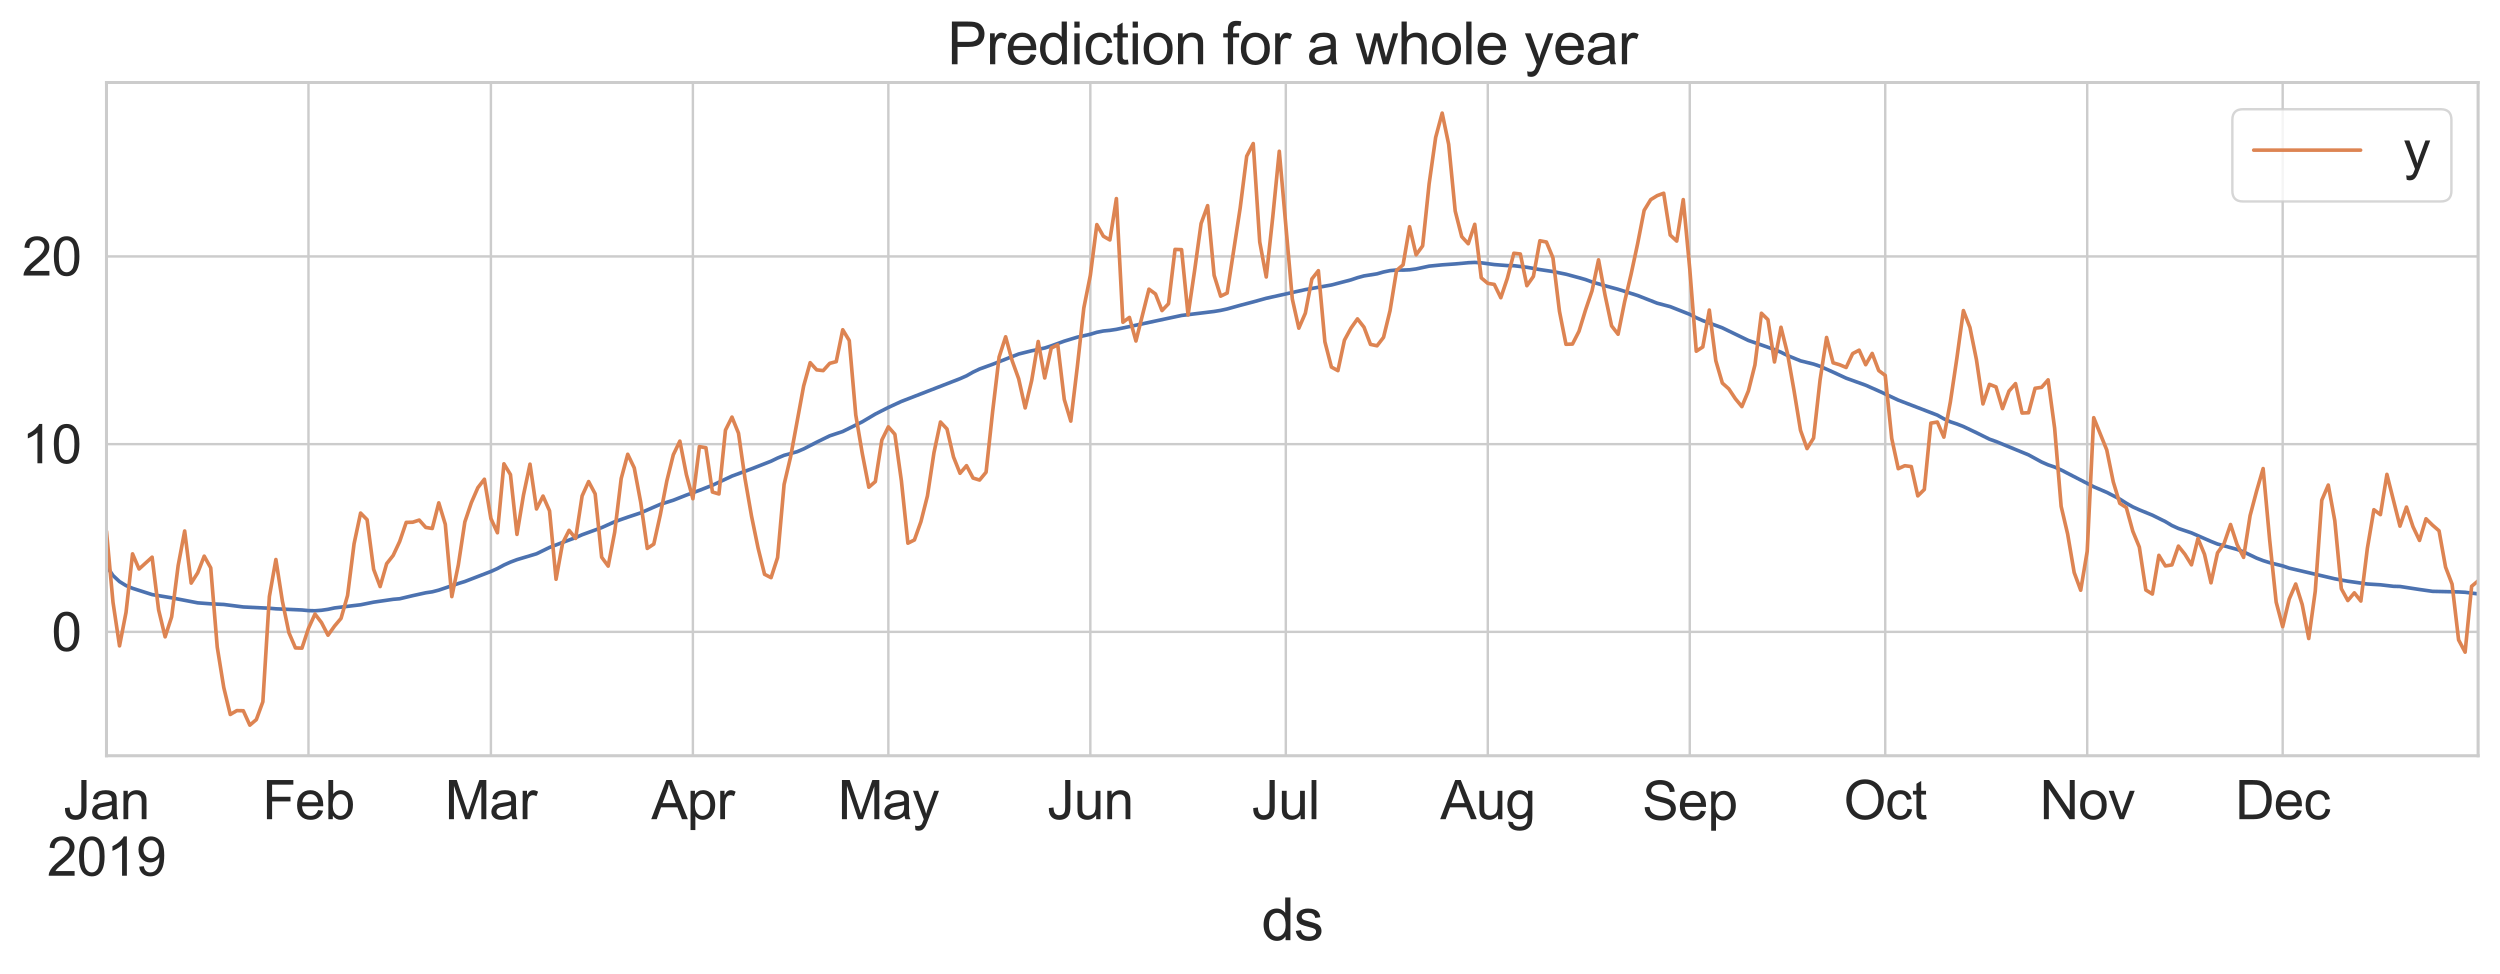 <?xml version="1.0" encoding="utf-8" standalone="no"?>
<!DOCTYPE svg PUBLIC "-//W3C//DTD SVG 1.1//EN"
  "http://www.w3.org/Graphics/SVG/1.1/DTD/svg11.dtd">
<svg xmlns:xlink="http://www.w3.org/1999/xlink" width="823.475pt" height="320.707pt" viewBox="0 0 823.475 320.707" xmlns="http://www.w3.org/2000/svg" version="1.1">
 <defs>
  <style type="text/css">*{stroke-linejoin: round; stroke-linecap: butt}</style>
 </defs>
 <g id="figure_1">
  <g id="patch_1">
   <path d="M 0 320.707 
L 823.475 320.707 
L 823.475 0 
L 0 0 
z
" style="fill: #ffffff"/>
  </g>
  <g id="axes_1">
   <g id="patch_2">
    <path d="M 35.075 248.937 
L 816.274 248.937 
L 816.274 27.177 
L 35.075 27.177 
z
" style="fill: #ffffff"/>
   </g>
   <g id="matplotlib.axis_1">
    <g id="xtick_1">
     <g id="line2d_1">
      <path d="M 35.075 248.937 
L 35.075 27.177 
" clip-path="url(#p183df9adc6)" style="fill: none; stroke: #cccccc; stroke-width: 0.8; stroke-linecap: round"/>
     </g>
     <g id="text_1">
      <!-- Jan -->
      <g style="fill: #262626" transform="translate(20.887 269.835) scale(0.176 -0.176)">
       <defs>
        <path id="ArialMT-4a" d="M 184 1300 
L 731 1375 
Q 753 850 928 656 
Q 1103 463 1413 463 
Q 1641 463 1806 567 
Q 1972 672 2034 851 
Q 2097 1031 2097 1425 
L 2097 4581 
L 2703 4581 
L 2703 1459 
Q 2703 884 2564 568 
Q 2425 253 2123 87 
Q 1822 -78 1416 -78 
Q 813 -78 492 269 
Q 172 616 184 1300 
z
" transform="scale(0.016)"/>
        <path id="ArialMT-61" d="M 2588 409 
Q 2275 144 1986 34 
Q 1697 -75 1366 -75 
Q 819 -75 525 192 
Q 231 459 231 875 
Q 231 1119 342 1320 
Q 453 1522 633 1644 
Q 813 1766 1038 1828 
Q 1203 1872 1538 1913 
Q 2219 1994 2541 2106 
Q 2544 2222 2544 2253 
Q 2544 2597 2384 2738 
Q 2169 2928 1744 2928 
Q 1347 2928 1158 2789 
Q 969 2650 878 2297 
L 328 2372 
Q 403 2725 575 2942 
Q 747 3159 1072 3276 
Q 1397 3394 1825 3394 
Q 2250 3394 2515 3294 
Q 2781 3194 2906 3042 
Q 3031 2891 3081 2659 
Q 3109 2516 3109 2141 
L 3109 1391 
Q 3109 606 3145 398 
Q 3181 191 3288 0 
L 2700 0 
Q 2613 175 2588 409 
z
M 2541 1666 
Q 2234 1541 1622 1453 
Q 1275 1403 1131 1340 
Q 988 1278 909 1158 
Q 831 1038 831 891 
Q 831 666 1001 516 
Q 1172 366 1500 366 
Q 1825 366 2078 508 
Q 2331 650 2450 897 
Q 2541 1088 2541 1459 
L 2541 1666 
z
" transform="scale(0.016)"/>
        <path id="ArialMT-6e" d="M 422 0 
L 422 3319 
L 928 3319 
L 928 2847 
Q 1294 3394 1984 3394 
Q 2284 3394 2536 3286 
Q 2788 3178 2913 3003 
Q 3038 2828 3088 2588 
Q 3119 2431 3119 2041 
L 3119 0 
L 2556 0 
L 2556 2019 
Q 2556 2363 2490 2533 
Q 2425 2703 2258 2804 
Q 2091 2906 1866 2906 
Q 1506 2906 1245 2678 
Q 984 2450 984 1813 
L 984 0 
L 422 0 
z
" transform="scale(0.016)"/>
       </defs>
       <use xlink:href="#ArialMT-4a"/>
       <use xlink:href="#ArialMT-61" x="50"/>
       <use xlink:href="#ArialMT-6e" x="105.615"/>
      </g>
      <!-- 2019 -->
      <g style="fill: #262626" transform="translate(15.5 288.45) scale(0.176 -0.176)">
       <defs>
        <path id="ArialMT-32" d="M 3222 541 
L 3222 0 
L 194 0 
Q 188 203 259 391 
Q 375 700 629 1000 
Q 884 1300 1366 1694 
Q 2113 2306 2375 2664 
Q 2638 3022 2638 3341 
Q 2638 3675 2398 3904 
Q 2159 4134 1775 4134 
Q 1369 4134 1125 3890 
Q 881 3647 878 3216 
L 300 3275 
Q 359 3922 746 4261 
Q 1134 4600 1788 4600 
Q 2447 4600 2831 4234 
Q 3216 3869 3216 3328 
Q 3216 3053 3103 2787 
Q 2991 2522 2730 2228 
Q 2469 1934 1863 1422 
Q 1356 997 1212 845 
Q 1069 694 975 541 
L 3222 541 
z
" transform="scale(0.016)"/>
        <path id="ArialMT-30" d="M 266 2259 
Q 266 3072 433 3567 
Q 600 4063 929 4331 
Q 1259 4600 1759 4600 
Q 2128 4600 2406 4451 
Q 2684 4303 2865 4023 
Q 3047 3744 3150 3342 
Q 3253 2941 3253 2259 
Q 3253 1453 3087 958 
Q 2922 463 2592 192 
Q 2263 -78 1759 -78 
Q 1097 -78 719 397 
Q 266 969 266 2259 
z
M 844 2259 
Q 844 1131 1108 757 
Q 1372 384 1759 384 
Q 2147 384 2411 759 
Q 2675 1134 2675 2259 
Q 2675 3391 2411 3762 
Q 2147 4134 1753 4134 
Q 1366 4134 1134 3806 
Q 844 3388 844 2259 
z
" transform="scale(0.016)"/>
        <path id="ArialMT-31" d="M 2384 0 
L 1822 0 
L 1822 3584 
Q 1619 3391 1289 3197 
Q 959 3003 697 2906 
L 697 3450 
Q 1169 3672 1522 3987 
Q 1875 4303 2022 4600 
L 2384 4600 
L 2384 0 
z
" transform="scale(0.016)"/>
        <path id="ArialMT-39" d="M 350 1059 
L 891 1109 
Q 959 728 1153 556 
Q 1347 384 1650 384 
Q 1909 384 2104 503 
Q 2300 622 2425 820 
Q 2550 1019 2634 1356 
Q 2719 1694 2719 2044 
Q 2719 2081 2716 2156 
Q 2547 1888 2255 1720 
Q 1963 1553 1622 1553 
Q 1053 1553 659 1965 
Q 266 2378 266 3053 
Q 266 3750 677 4175 
Q 1088 4600 1706 4600 
Q 2153 4600 2523 4359 
Q 2894 4119 3086 3673 
Q 3278 3228 3278 2384 
Q 3278 1506 3087 986 
Q 2897 466 2520 194 
Q 2144 -78 1638 -78 
Q 1100 -78 759 220 
Q 419 519 350 1059 
z
M 2653 3081 
Q 2653 3566 2395 3850 
Q 2138 4134 1775 4134 
Q 1400 4134 1122 3828 
Q 844 3522 844 3034 
Q 844 2597 1108 2323 
Q 1372 2050 1759 2050 
Q 2150 2050 2401 2323 
Q 2653 2597 2653 3081 
z
" transform="scale(0.016)"/>
       </defs>
       <use xlink:href="#ArialMT-32"/>
       <use xlink:href="#ArialMT-30" x="55.615"/>
       <use xlink:href="#ArialMT-31" x="111.23"/>
       <use xlink:href="#ArialMT-39" x="166.846"/>
      </g>
     </g>
    </g>
    <g id="xtick_2">
     <g id="line2d_2">
      <path d="M 101.605 248.937 
L 101.605 27.177 
" clip-path="url(#p183df9adc6)" style="fill: none; stroke: #cccccc; stroke-width: 0.8; stroke-linecap: round"/>
     </g>
     <g id="text_2">
      <!-- Feb -->
      <g style="fill: #262626" transform="translate(86.443 269.835) scale(0.176 -0.176)">
       <defs>
        <path id="ArialMT-46" d="M 525 0 
L 525 4581 
L 3616 4581 
L 3616 4041 
L 1131 4041 
L 1131 2622 
L 3281 2622 
L 3281 2081 
L 1131 2081 
L 1131 0 
L 525 0 
z
" transform="scale(0.016)"/>
        <path id="ArialMT-65" d="M 2694 1069 
L 3275 997 
Q 3138 488 2766 206 
Q 2394 -75 1816 -75 
Q 1088 -75 661 373 
Q 234 822 234 1631 
Q 234 2469 665 2931 
Q 1097 3394 1784 3394 
Q 2450 3394 2872 2941 
Q 3294 2488 3294 1666 
Q 3294 1616 3291 1516 
L 816 1516 
Q 847 969 1125 678 
Q 1403 388 1819 388 
Q 2128 388 2347 550 
Q 2566 713 2694 1069 
z
M 847 1978 
L 2700 1978 
Q 2663 2397 2488 2606 
Q 2219 2931 1791 2931 
Q 1403 2931 1139 2672 
Q 875 2413 847 1978 
z
" transform="scale(0.016)"/>
        <path id="ArialMT-62" d="M 941 0 
L 419 0 
L 419 4581 
L 981 4581 
L 981 2947 
Q 1338 3394 1891 3394 
Q 2197 3394 2470 3270 
Q 2744 3147 2920 2923 
Q 3097 2700 3197 2384 
Q 3297 2069 3297 1709 
Q 3297 856 2875 390 
Q 2453 -75 1863 -75 
Q 1275 -75 941 416 
L 941 0 
z
M 934 1684 
Q 934 1088 1097 822 
Q 1363 388 1816 388 
Q 2184 388 2453 708 
Q 2722 1028 2722 1663 
Q 2722 2313 2464 2622 
Q 2206 2931 1841 2931 
Q 1472 2931 1203 2611 
Q 934 2291 934 1684 
z
" transform="scale(0.016)"/>
       </defs>
       <use xlink:href="#ArialMT-46"/>
       <use xlink:href="#ArialMT-65" x="61.084"/>
       <use xlink:href="#ArialMT-62" x="116.699"/>
      </g>
     </g>
    </g>
    <g id="xtick_3">
     <g id="line2d_3">
      <path d="M 161.698 248.937 
L 161.698 27.177 
" clip-path="url(#p183df9adc6)" style="fill: none; stroke: #cccccc; stroke-width: 0.8; stroke-linecap: round"/>
     </g>
     <g id="text_3">
      <!-- Mar -->
      <g style="fill: #262626" transform="translate(146.544 269.835) scale(0.176 -0.176)">
       <defs>
        <path id="ArialMT-4d" d="M 475 0 
L 475 4581 
L 1388 4581 
L 2472 1338 
Q 2622 884 2691 659 
Q 2769 909 2934 1394 
L 4031 4581 
L 4847 4581 
L 4847 0 
L 4263 0 
L 4263 3834 
L 2931 0 
L 2384 0 
L 1059 3900 
L 1059 0 
L 475 0 
z
" transform="scale(0.016)"/>
        <path id="ArialMT-72" d="M 416 0 
L 416 3319 
L 922 3319 
L 922 2816 
Q 1116 3169 1280 3281 
Q 1444 3394 1641 3394 
Q 1925 3394 2219 3213 
L 2025 2691 
Q 1819 2813 1613 2813 
Q 1428 2813 1281 2702 
Q 1134 2591 1072 2394 
Q 978 2094 978 1738 
L 978 0 
L 416 0 
z
" transform="scale(0.016)"/>
       </defs>
       <use xlink:href="#ArialMT-4d"/>
       <use xlink:href="#ArialMT-61" x="83.301"/>
       <use xlink:href="#ArialMT-72" x="138.916"/>
      </g>
     </g>
    </g>
    <g id="xtick_4">
     <g id="line2d_4">
      <path d="M 228.228 248.937 
L 228.228 27.177 
" clip-path="url(#p183df9adc6)" style="fill: none; stroke: #cccccc; stroke-width: 0.8; stroke-linecap: round"/>
     </g>
     <g id="text_4">
      <!-- Apr -->
      <g style="fill: #262626" transform="translate(214.535 269.835) scale(0.176 -0.176)">
       <defs>
        <path id="ArialMT-41" d="M -9 0 
L 1750 4581 
L 2403 4581 
L 4278 0 
L 3588 0 
L 3053 1388 
L 1138 1388 
L 634 0 
L -9 0 
z
M 1313 1881 
L 2866 1881 
L 2388 3150 
Q 2169 3728 2063 4100 
Q 1975 3659 1816 3225 
L 1313 1881 
z
" transform="scale(0.016)"/>
        <path id="ArialMT-70" d="M 422 -1272 
L 422 3319 
L 934 3319 
L 934 2888 
Q 1116 3141 1344 3267 
Q 1572 3394 1897 3394 
Q 2322 3394 2647 3175 
Q 2972 2956 3137 2557 
Q 3303 2159 3303 1684 
Q 3303 1175 3120 767 
Q 2938 359 2589 142 
Q 2241 -75 1856 -75 
Q 1575 -75 1351 44 
Q 1128 163 984 344 
L 984 -1272 
L 422 -1272 
z
M 931 1641 
Q 931 1000 1190 694 
Q 1450 388 1819 388 
Q 2194 388 2461 705 
Q 2728 1022 2728 1688 
Q 2728 2322 2467 2637 
Q 2206 2953 1844 2953 
Q 1484 2953 1207 2617 
Q 931 2281 931 1641 
z
" transform="scale(0.016)"/>
       </defs>
       <use xlink:href="#ArialMT-41"/>
       <use xlink:href="#ArialMT-70" x="66.699"/>
       <use xlink:href="#ArialMT-72" x="122.314"/>
      </g>
     </g>
    </g>
    <g id="xtick_5">
     <g id="line2d_5">
      <path d="M 292.613 248.937 
L 292.613 27.177 
" clip-path="url(#p183df9adc6)" style="fill: none; stroke: #cccccc; stroke-width: 0.8; stroke-linecap: round"/>
     </g>
     <g id="text_5">
      <!-- May -->
      <g style="fill: #262626" transform="translate(275.989 269.835) scale(0.176 -0.176)">
       <defs>
        <path id="ArialMT-79" d="M 397 -1278 
L 334 -750 
Q 519 -800 656 -800 
Q 844 -800 956 -737 
Q 1069 -675 1141 -563 
Q 1194 -478 1313 -144 
Q 1328 -97 1363 -6 
L 103 3319 
L 709 3319 
L 1400 1397 
Q 1534 1031 1641 628 
Q 1738 1016 1872 1384 
L 2581 3319 
L 3144 3319 
L 1881 -56 
Q 1678 -603 1566 -809 
Q 1416 -1088 1222 -1217 
Q 1028 -1347 759 -1347 
Q 597 -1347 397 -1278 
z
" transform="scale(0.016)"/>
       </defs>
       <use xlink:href="#ArialMT-4d"/>
       <use xlink:href="#ArialMT-61" x="83.301"/>
       <use xlink:href="#ArialMT-79" x="138.916"/>
      </g>
     </g>
    </g>
    <g id="xtick_6">
     <g id="line2d_6">
      <path d="M 359.144 248.937 
L 359.144 27.177 
" clip-path="url(#p183df9adc6)" style="fill: none; stroke: #cccccc; stroke-width: 0.8; stroke-linecap: round"/>
     </g>
     <g id="text_6">
      <!-- Jun -->
      <g style="fill: #262626" transform="translate(344.956 269.835) scale(0.176 -0.176)">
       <defs>
        <path id="ArialMT-75" d="M 2597 0 
L 2597 488 
Q 2209 -75 1544 -75 
Q 1250 -75 995 37 
Q 741 150 617 320 
Q 494 491 444 738 
Q 409 903 409 1263 
L 409 3319 
L 972 3319 
L 972 1478 
Q 972 1038 1006 884 
Q 1059 663 1231 536 
Q 1403 409 1656 409 
Q 1909 409 2131 539 
Q 2353 669 2445 892 
Q 2538 1116 2538 1541 
L 2538 3319 
L 3100 3319 
L 3100 0 
L 2597 0 
z
" transform="scale(0.016)"/>
       </defs>
       <use xlink:href="#ArialMT-4a"/>
       <use xlink:href="#ArialMT-75" x="50"/>
       <use xlink:href="#ArialMT-6e" x="105.615"/>
      </g>
     </g>
    </g>
    <g id="xtick_7">
     <g id="line2d_7">
      <path d="M 423.528 248.937 
L 423.528 27.177 
" clip-path="url(#p183df9adc6)" style="fill: none; stroke: #cccccc; stroke-width: 0.8; stroke-linecap: round"/>
     </g>
     <g id="text_7">
      <!-- Jul -->
      <g style="fill: #262626" transform="translate(412.279 269.835) scale(0.176 -0.176)">
       <defs>
        <path id="ArialMT-6c" d="M 409 0 
L 409 4581 
L 972 4581 
L 972 0 
L 409 0 
z
" transform="scale(0.016)"/>
       </defs>
       <use xlink:href="#ArialMT-4a"/>
       <use xlink:href="#ArialMT-75" x="50"/>
       <use xlink:href="#ArialMT-6c" x="105.615"/>
      </g>
     </g>
    </g>
    <g id="xtick_8">
     <g id="line2d_8">
      <path d="M 490.059 248.937 
L 490.059 27.177 
" clip-path="url(#p183df9adc6)" style="fill: none; stroke: #cccccc; stroke-width: 0.8; stroke-linecap: round"/>
     </g>
     <g id="text_8">
      <!-- Aug -->
      <g style="fill: #262626" transform="translate(474.402 269.835) scale(0.176 -0.176)">
       <defs>
        <path id="ArialMT-67" d="M 319 -275 
L 866 -356 
Q 900 -609 1056 -725 
Q 1266 -881 1628 -881 
Q 2019 -881 2231 -725 
Q 2444 -569 2519 -288 
Q 2563 -116 2559 434 
Q 2191 0 1641 0 
Q 956 0 581 494 
Q 206 988 206 1678 
Q 206 2153 378 2554 
Q 550 2956 876 3175 
Q 1203 3394 1644 3394 
Q 2231 3394 2613 2919 
L 2613 3319 
L 3131 3319 
L 3131 450 
Q 3131 -325 2973 -648 
Q 2816 -972 2473 -1159 
Q 2131 -1347 1631 -1347 
Q 1038 -1347 672 -1080 
Q 306 -813 319 -275 
z
M 784 1719 
Q 784 1066 1043 766 
Q 1303 466 1694 466 
Q 2081 466 2343 764 
Q 2606 1063 2606 1700 
Q 2606 2309 2336 2618 
Q 2066 2928 1684 2928 
Q 1309 2928 1046 2623 
Q 784 2319 784 1719 
z
" transform="scale(0.016)"/>
       </defs>
       <use xlink:href="#ArialMT-41"/>
       <use xlink:href="#ArialMT-75" x="66.699"/>
       <use xlink:href="#ArialMT-67" x="122.314"/>
      </g>
     </g>
    </g>
    <g id="xtick_9">
     <g id="line2d_9">
      <path d="M 556.59 248.937 
L 556.59 27.177 
" clip-path="url(#p183df9adc6)" style="fill: none; stroke: #cccccc; stroke-width: 0.8; stroke-linecap: round"/>
     </g>
     <g id="text_9">
      <!-- Sep -->
      <g style="fill: #262626" transform="translate(540.933 270.049) scale(0.176 -0.176)">
       <defs>
        <path id="ArialMT-53" d="M 288 1472 
L 859 1522 
Q 900 1178 1048 958 
Q 1197 738 1509 602 
Q 1822 466 2213 466 
Q 2559 466 2825 569 
Q 3091 672 3220 851 
Q 3350 1031 3350 1244 
Q 3350 1459 3225 1620 
Q 3100 1781 2813 1891 
Q 2628 1963 1997 2114 
Q 1366 2266 1113 2400 
Q 784 2572 623 2826 
Q 463 3081 463 3397 
Q 463 3744 659 4045 
Q 856 4347 1234 4503 
Q 1613 4659 2075 4659 
Q 2584 4659 2973 4495 
Q 3363 4331 3572 4012 
Q 3781 3694 3797 3291 
L 3216 3247 
Q 3169 3681 2898 3903 
Q 2628 4125 2100 4125 
Q 1550 4125 1298 3923 
Q 1047 3722 1047 3438 
Q 1047 3191 1225 3031 
Q 1400 2872 2139 2705 
Q 2878 2538 3153 2413 
Q 3553 2228 3743 1945 
Q 3934 1663 3934 1294 
Q 3934 928 3725 604 
Q 3516 281 3123 101 
Q 2731 -78 2241 -78 
Q 1619 -78 1198 103 
Q 778 284 539 648 
Q 300 1013 288 1472 
z
" transform="scale(0.016)"/>
       </defs>
       <use xlink:href="#ArialMT-53"/>
       <use xlink:href="#ArialMT-65" x="66.699"/>
       <use xlink:href="#ArialMT-70" x="122.314"/>
      </g>
     </g>
    </g>
    <g id="xtick_10">
     <g id="line2d_10">
      <path d="M 620.975 248.937 
L 620.975 27.177 
" clip-path="url(#p183df9adc6)" style="fill: none; stroke: #cccccc; stroke-width: 0.8; stroke-linecap: round"/>
     </g>
     <g id="text_10">
      <!-- Oct -->
      <g style="fill: #262626" transform="translate(607.285 269.835) scale(0.176 -0.176)">
       <defs>
        <path id="ArialMT-4f" d="M 309 2231 
Q 309 3372 921 4017 
Q 1534 4663 2503 4663 
Q 3138 4663 3647 4359 
Q 4156 4056 4423 3514 
Q 4691 2972 4691 2284 
Q 4691 1588 4409 1038 
Q 4128 488 3612 205 
Q 3097 -78 2500 -78 
Q 1853 -78 1343 234 
Q 834 547 571 1087 
Q 309 1628 309 2231 
z
M 934 2222 
Q 934 1394 1379 917 
Q 1825 441 2497 441 
Q 3181 441 3623 922 
Q 4066 1403 4066 2288 
Q 4066 2847 3877 3264 
Q 3688 3681 3323 3911 
Q 2959 4141 2506 4141 
Q 1863 4141 1398 3698 
Q 934 3256 934 2222 
z
" transform="scale(0.016)"/>
        <path id="ArialMT-63" d="M 2588 1216 
L 3141 1144 
Q 3050 572 2676 248 
Q 2303 -75 1759 -75 
Q 1078 -75 664 370 
Q 250 816 250 1647 
Q 250 2184 428 2587 
Q 606 2991 970 3192 
Q 1334 3394 1763 3394 
Q 2303 3394 2647 3120 
Q 2991 2847 3088 2344 
L 2541 2259 
Q 2463 2594 2264 2762 
Q 2066 2931 1784 2931 
Q 1359 2931 1093 2626 
Q 828 2322 828 1663 
Q 828 994 1084 691 
Q 1341 388 1753 388 
Q 2084 388 2306 591 
Q 2528 794 2588 1216 
z
" transform="scale(0.016)"/>
        <path id="ArialMT-74" d="M 1650 503 
L 1731 6 
Q 1494 -44 1306 -44 
Q 1000 -44 831 53 
Q 663 150 594 308 
Q 525 466 525 972 
L 525 2881 
L 113 2881 
L 113 3319 
L 525 3319 
L 525 4141 
L 1084 4478 
L 1084 3319 
L 1650 3319 
L 1650 2881 
L 1084 2881 
L 1084 941 
Q 1084 700 1114 631 
Q 1144 563 1211 522 
Q 1278 481 1403 481 
Q 1497 481 1650 503 
z
" transform="scale(0.016)"/>
       </defs>
       <use xlink:href="#ArialMT-4f"/>
       <use xlink:href="#ArialMT-63" x="77.783"/>
       <use xlink:href="#ArialMT-74" x="127.783"/>
      </g>
     </g>
    </g>
    <g id="xtick_11">
     <g id="line2d_11">
      <path d="M 687.505 248.937 
L 687.505 27.177 
" clip-path="url(#p183df9adc6)" style="fill: none; stroke: #cccccc; stroke-width: 0.8; stroke-linecap: round"/>
     </g>
     <g id="text_11">
      <!-- Nov -->
      <g style="fill: #262626" transform="translate(671.856 269.835) scale(0.176 -0.176)">
       <defs>
        <path id="ArialMT-4e" d="M 488 0 
L 488 4581 
L 1109 4581 
L 3516 984 
L 3516 4581 
L 4097 4581 
L 4097 0 
L 3475 0 
L 1069 3600 
L 1069 0 
L 488 0 
z
" transform="scale(0.016)"/>
        <path id="ArialMT-6f" d="M 213 1659 
Q 213 2581 725 3025 
Q 1153 3394 1769 3394 
Q 2453 3394 2887 2945 
Q 3322 2497 3322 1706 
Q 3322 1066 3130 698 
Q 2938 331 2570 128 
Q 2203 -75 1769 -75 
Q 1072 -75 642 372 
Q 213 819 213 1659 
z
M 791 1659 
Q 791 1022 1069 705 
Q 1347 388 1769 388 
Q 2188 388 2466 706 
Q 2744 1025 2744 1678 
Q 2744 2294 2464 2611 
Q 2184 2928 1769 2928 
Q 1347 2928 1069 2612 
Q 791 2297 791 1659 
z
" transform="scale(0.016)"/>
        <path id="ArialMT-76" d="M 1344 0 
L 81 3319 
L 675 3319 
L 1388 1331 
Q 1503 1009 1600 663 
Q 1675 925 1809 1294 
L 2547 3319 
L 3125 3319 
L 1869 0 
L 1344 0 
z
" transform="scale(0.016)"/>
       </defs>
       <use xlink:href="#ArialMT-4e"/>
       <use xlink:href="#ArialMT-6f" x="72.217"/>
       <use xlink:href="#ArialMT-76" x="127.832"/>
      </g>
     </g>
    </g>
    <g id="xtick_12">
     <g id="line2d_12">
      <path d="M 751.89 248.937 
L 751.89 27.177 
" clip-path="url(#p183df9adc6)" style="fill: none; stroke: #cccccc; stroke-width: 0.8; stroke-linecap: round"/>
     </g>
     <g id="text_12">
      <!-- Dec -->
      <g style="fill: #262626" transform="translate(736.241 269.835) scale(0.176 -0.176)">
       <defs>
        <path id="ArialMT-44" d="M 494 0 
L 494 4581 
L 2072 4581 
Q 2606 4581 2888 4516 
Q 3281 4425 3559 4188 
Q 3922 3881 4101 3404 
Q 4281 2928 4281 2316 
Q 4281 1794 4159 1391 
Q 4038 988 3847 723 
Q 3656 459 3429 307 
Q 3203 156 2883 78 
Q 2563 0 2147 0 
L 494 0 
z
M 1100 541 
L 2078 541 
Q 2531 541 2789 625 
Q 3047 709 3200 863 
Q 3416 1078 3536 1442 
Q 3656 1806 3656 2325 
Q 3656 3044 3420 3430 
Q 3184 3816 2847 3947 
Q 2603 4041 2063 4041 
L 1100 4041 
L 1100 541 
z
" transform="scale(0.016)"/>
       </defs>
       <use xlink:href="#ArialMT-44"/>
       <use xlink:href="#ArialMT-65" x="72.217"/>
       <use xlink:href="#ArialMT-63" x="127.832"/>
      </g>
     </g>
    </g>
    <g id="xtick_13">
     <g id="line2d_13">
      <path d="M 816.274 248.937 
L 816.274 27.177 
" clip-path="url(#p183df9adc6)" style="fill: none; stroke: #cccccc; stroke-width: 0.8; stroke-linecap: round"/>
     </g>
    </g>
    <g id="xtick_14"/>
    <g id="xtick_15"/>
    <g id="xtick_16"/>
    <g id="xtick_17"/>
    <g id="xtick_18"/>
    <g id="xtick_19"/>
    <g id="xtick_20"/>
    <g id="xtick_21"/>
    <g id="xtick_22"/>
    <g id="xtick_23"/>
    <g id="xtick_24"/>
    <g id="xtick_25"/>
    <g id="xtick_26"/>
    <g id="xtick_27"/>
    <g id="xtick_28"/>
    <g id="xtick_29"/>
    <g id="xtick_30"/>
    <g id="xtick_31"/>
    <g id="xtick_32"/>
    <g id="xtick_33"/>
    <g id="xtick_34"/>
    <g id="xtick_35"/>
    <g id="xtick_36"/>
    <g id="xtick_37"/>
    <g id="xtick_38"/>
    <g id="xtick_39"/>
    <g id="xtick_40"/>
    <g id="xtick_41"/>
    <g id="xtick_42"/>
    <g id="xtick_43"/>
    <g id="xtick_44"/>
    <g id="xtick_45"/>
    <g id="xtick_46"/>
    <g id="xtick_47"/>
    <g id="xtick_48"/>
    <g id="xtick_49"/>
    <g id="xtick_50"/>
    <g id="xtick_51"/>
    <g id="xtick_52"/>
    <g id="xtick_53"/>
    <g id="xtick_54"/>
    <g id="xtick_55"/>
    <g id="xtick_56"/>
    <g id="xtick_57"/>
    <g id="xtick_58"/>
    <g id="xtick_59"/>
    <g id="xtick_60"/>
    <g id="xtick_61"/>
    <g id="xtick_62"/>
    <g id="xtick_63"/>
    <g id="text_13">
     <!-- ds -->
     <g style="fill: #262626" transform="translate(415.536 309.691) scale(0.192 -0.192)">
      <defs>
       <path id="ArialMT-64" d="M 2575 0 
L 2575 419 
Q 2259 -75 1647 -75 
Q 1250 -75 917 144 
Q 584 363 401 755 
Q 219 1147 219 1656 
Q 219 2153 384 2558 
Q 550 2963 881 3178 
Q 1213 3394 1622 3394 
Q 1922 3394 2156 3267 
Q 2391 3141 2538 2938 
L 2538 4581 
L 3097 4581 
L 3097 0 
L 2575 0 
z
M 797 1656 
Q 797 1019 1065 703 
Q 1334 388 1700 388 
Q 2069 388 2326 689 
Q 2584 991 2584 1609 
Q 2584 2291 2321 2609 
Q 2059 2928 1675 2928 
Q 1300 2928 1048 2622 
Q 797 2316 797 1656 
z
" transform="scale(0.016)"/>
       <path id="ArialMT-73" d="M 197 991 
L 753 1078 
Q 800 744 1014 566 
Q 1228 388 1613 388 
Q 2000 388 2187 545 
Q 2375 703 2375 916 
Q 2375 1106 2209 1216 
Q 2094 1291 1634 1406 
Q 1016 1563 777 1677 
Q 538 1791 414 1992 
Q 291 2194 291 2438 
Q 291 2659 392 2848 
Q 494 3038 669 3163 
Q 800 3259 1026 3326 
Q 1253 3394 1513 3394 
Q 1903 3394 2198 3281 
Q 2494 3169 2634 2976 
Q 2775 2784 2828 2463 
L 2278 2388 
Q 2241 2644 2061 2787 
Q 1881 2931 1553 2931 
Q 1166 2931 1000 2803 
Q 834 2675 834 2503 
Q 834 2394 903 2306 
Q 972 2216 1119 2156 
Q 1203 2125 1616 2013 
Q 2213 1853 2448 1751 
Q 2684 1650 2818 1456 
Q 2953 1263 2953 975 
Q 2953 694 2789 445 
Q 2625 197 2315 61 
Q 2006 -75 1616 -75 
Q 969 -75 630 194 
Q 291 463 197 991 
z
" transform="scale(0.016)"/>
      </defs>
      <use xlink:href="#ArialMT-64"/>
      <use xlink:href="#ArialMT-73" x="55.615"/>
     </g>
    </g>
   </g>
   <g id="matplotlib.axis_2">
    <g id="ytick_1">
     <g id="line2d_14">
      <path d="M 35.075 208.125 
L 816.274 208.125 
" clip-path="url(#p183df9adc6)" style="fill: none; stroke: #cccccc; stroke-width: 0.8; stroke-linecap: round"/>
     </g>
     <g id="text_14">
      <!-- 0 -->
      <g style="fill: #262626" transform="translate(16.987 214.424) scale(0.176 -0.176)">
       <use xlink:href="#ArialMT-30"/>
      </g>
     </g>
    </g>
    <g id="ytick_2">
     <g id="line2d_15">
      <path d="M 35.075 146.297 
L 816.274 146.297 
" clip-path="url(#p183df9adc6)" style="fill: none; stroke: #cccccc; stroke-width: 0.8; stroke-linecap: round"/>
     </g>
     <g id="text_15">
      <!-- 10 -->
      <g style="fill: #262626" transform="translate(7.2 152.596) scale(0.176 -0.176)">
       <use xlink:href="#ArialMT-31"/>
       <use xlink:href="#ArialMT-30" x="55.615"/>
      </g>
     </g>
    </g>
    <g id="ytick_3">
     <g id="line2d_16">
      <path d="M 35.075 84.47 
L 816.274 84.47 
" clip-path="url(#p183df9adc6)" style="fill: none; stroke: #cccccc; stroke-width: 0.8; stroke-linecap: round"/>
     </g>
     <g id="text_16">
      <!-- 20 -->
      <g style="fill: #262626" transform="translate(7.2 90.769) scale(0.176 -0.176)">
       <use xlink:href="#ArialMT-32"/>
       <use xlink:href="#ArialMT-30" x="55.615"/>
      </g>
     </g>
    </g>
   </g>
   <g id="line2d_17">
    <path d="M 35.075 186.399 
L 37.221 189.571 
L 39.367 191.565 
L 41.513 192.884 
L 43.659 193.784 
L 50.098 195.848 
L 56.536 196.919 
L 65.121 198.571 
L 69.413 198.895 
L 73.705 199.103 
L 80.144 199.929 
L 88.728 200.344 
L 90.874 200.537 
L 99.459 200.92 
L 101.605 201.126 
L 103.751 201.181 
L 105.898 201.015 
L 108.044 200.706 
L 110.19 200.248 
L 116.628 199.464 
L 118.775 199.211 
L 123.067 198.345 
L 129.505 197.408 
L 131.651 197.227 
L 135.944 196.203 
L 140.236 195.258 
L 142.382 194.938 
L 144.528 194.387 
L 150.967 192.206 
L 153.113 191.545 
L 161.698 188.236 
L 163.844 187.272 
L 165.99 186.113 
L 168.136 185.15 
L 170.282 184.343 
L 176.721 182.412 
L 181.013 180.318 
L 185.305 178.67 
L 189.598 177.087 
L 191.744 176.141 
L 198.182 173.793 
L 202.475 171.853 
L 206.767 170.346 
L 211.059 168.924 
L 215.351 167.048 
L 217.498 166.119 
L 221.79 164.769 
L 226.082 163.078 
L 230.375 161.516 
L 234.667 159.832 
L 241.105 156.811 
L 247.544 154.436 
L 253.982 151.915 
L 256.128 150.875 
L 258.274 149.979 
L 262.567 148.785 
L 264.713 147.872 
L 269.005 145.657 
L 273.298 143.56 
L 277.59 142.13 
L 284.028 138.937 
L 288.321 136.389 
L 292.613 134.209 
L 296.905 132.23 
L 316.221 124.737 
L 318.367 123.793 
L 320.513 122.571 
L 322.659 121.549 
L 326.951 119.994 
L 335.536 116.611 
L 339.828 115.54 
L 344.121 114.625 
L 346.267 113.93 
L 350.559 112.372 
L 354.851 111.064 
L 359.144 110.105 
L 361.29 109.451 
L 363.436 109.027 
L 365.582 108.815 
L 367.728 108.485 
L 389.19 103.908 
L 399.921 102.592 
L 402.067 102.238 
L 404.213 101.766 
L 408.505 100.569 
L 412.798 99.444 
L 417.09 98.251 
L 429.967 95.389 
L 438.551 93.872 
L 444.99 92.19 
L 447.136 91.466 
L 449.282 90.885 
L 453.575 90.198 
L 455.721 89.588 
L 457.867 89.139 
L 460.013 88.937 
L 462.159 88.963 
L 464.305 88.872 
L 466.451 88.587 
L 470.744 87.663 
L 475.036 87.236 
L 479.328 86.934 
L 483.621 86.537 
L 485.767 86.435 
L 487.913 86.572 
L 492.205 87.146 
L 496.498 87.48 
L 498.644 87.52 
L 502.936 88.032 
L 507.228 88.8 
L 511.521 89.442 
L 515.813 90.32 
L 520.105 91.478 
L 522.251 92.086 
L 524.398 92.872 
L 528.69 94.129 
L 532.982 95.291 
L 539.421 97.339 
L 545.859 99.867 
L 550.151 101.003 
L 556.59 103.547 
L 558.736 104.66 
L 560.882 105.613 
L 567.321 107.991 
L 575.905 112.145 
L 580.198 113.626 
L 584.49 115.152 
L 586.636 116.018 
L 588.782 117.105 
L 593.074 118.859 
L 597.367 119.921 
L 599.513 120.654 
L 603.805 122.572 
L 608.098 124.564 
L 614.536 126.883 
L 618.828 128.787 
L 625.267 131.788 
L 638.144 136.741 
L 640.29 137.951 
L 642.436 138.936 
L 644.582 139.652 
L 646.728 140.494 
L 651.021 142.535 
L 655.313 144.663 
L 657.459 145.42 
L 668.19 149.833 
L 672.482 152.179 
L 674.628 153.119 
L 676.774 153.846 
L 678.921 154.804 
L 689.651 160.34 
L 693.944 162.173 
L 698.236 164.392 
L 700.382 165.752 
L 702.528 166.966 
L 704.674 167.936 
L 708.967 169.687 
L 713.259 171.816 
L 715.405 173.101 
L 717.551 174.076 
L 721.844 175.518 
L 728.282 178.338 
L 730.428 179.197 
L 736.867 180.973 
L 739.013 181.78 
L 743.305 183.836 
L 745.451 184.665 
L 747.598 185.339 
L 751.89 186.403 
L 754.036 187.137 
L 769.059 190.655 
L 773.351 191.447 
L 779.79 192.363 
L 784.082 192.624 
L 788.375 193.128 
L 790.521 193.185 
L 796.959 194.174 
L 801.251 194.782 
L 809.836 194.974 
L 811.982 195.093 
L 816.274 195.62 
L 816.274 195.62 
" clip-path="url(#p183df9adc6)" style="fill: none; stroke: #4c72b0; stroke-width: 1.2; stroke-linecap: round"/>
   </g>
   <g id="line2d_18">
    <path d="M 35.075 174.99 
L 37.221 198.384 
L 39.367 212.738 
L 41.513 201.696 
L 43.659 182.434 
L 45.805 187.422 
L 50.098 183.528 
L 52.244 200.882 
L 54.39 209.765 
L 56.536 203.19 
L 58.682 186.304 
L 60.828 174.901 
L 62.974 192.072 
L 65.121 188.675 
L 67.267 183.191 
L 69.413 187.055 
L 71.559 213.164 
L 73.705 226.452 
L 75.851 235.342 
L 77.998 234.074 
L 80.144 234.112 
L 82.29 238.857 
L 84.436 237.02 
L 86.582 231.151 
L 88.728 196.511 
L 90.874 184.301 
L 93.021 198.054 
L 95.167 208.402 
L 97.313 213.417 
L 99.459 213.494 
L 101.605 206.997 
L 103.751 202.258 
L 105.898 205.074 
L 108.044 209.231 
L 110.19 206.226 
L 112.336 203.677 
L 114.482 196.16 
L 116.628 179.104 
L 118.775 169.001 
L 120.921 171.184 
L 123.067 187.518 
L 125.213 193.209 
L 127.359 185.67 
L 129.505 182.952 
L 131.651 178.358 
L 133.798 172.072 
L 135.944 172.014 
L 138.09 171.308 
L 140.236 173.728 
L 142.382 174.081 
L 144.528 165.636 
L 146.674 172.703 
L 148.821 196.514 
L 150.967 186.1 
L 153.113 171.922 
L 155.259 165.562 
L 157.405 160.633 
L 159.551 157.856 
L 161.698 170.825 
L 163.844 175.485 
L 165.99 152.774 
L 168.136 156.316 
L 170.282 176.017 
L 172.428 163.079 
L 174.575 152.888 
L 176.721 167.647 
L 178.867 163.402 
L 181.013 168.265 
L 183.159 190.797 
L 185.305 178.928 
L 187.451 174.681 
L 189.598 177.343 
L 191.744 163.358 
L 193.89 158.621 
L 196.036 162.676 
L 198.182 183.546 
L 200.328 186.471 
L 202.475 175.288 
L 204.621 157.606 
L 206.767 149.632 
L 208.913 154.113 
L 211.059 165.554 
L 213.205 180.645 
L 215.351 179.219 
L 217.498 169.533 
L 219.644 158.438 
L 221.79 149.779 
L 223.936 145.299 
L 226.082 156.311 
L 228.228 164.279 
L 230.375 147.114 
L 232.521 147.478 
L 234.667 162.064 
L 236.813 162.709 
L 238.959 141.682 
L 241.105 137.392 
L 243.251 142.677 
L 245.398 157.668 
L 247.544 170.002 
L 249.69 180.461 
L 251.836 189.172 
L 253.982 190.272 
L 256.128 183.657 
L 258.274 159.567 
L 260.421 150.445 
L 264.713 127.141 
L 266.859 119.458 
L 269.005 121.825 
L 271.151 122.078 
L 273.298 119.683 
L 275.444 119.121 
L 277.59 108.619 
L 279.736 112.168 
L 281.882 136.696 
L 284.028 149.376 
L 286.175 160.48 
L 288.321 158.634 
L 290.467 144.955 
L 292.613 140.605 
L 294.759 143.051 
L 296.905 158.361 
L 299.051 178.923 
L 301.198 177.855 
L 303.344 171.822 
L 305.49 163.351 
L 307.636 149.12 
L 309.782 139.003 
L 311.928 141.307 
L 314.075 150.522 
L 316.221 155.897 
L 318.367 153.386 
L 320.513 157.466 
L 322.659 158.124 
L 324.805 155.535 
L 326.951 135.662 
L 329.098 117.6 
L 331.244 110.941 
L 333.39 118.814 
L 335.536 124.755 
L 337.682 134.363 
L 339.828 125.324 
L 341.974 112.486 
L 344.121 124.498 
L 346.267 114.641 
L 348.413 113.59 
L 350.559 131.581 
L 352.705 138.708 
L 354.851 120.865 
L 356.998 101.446 
L 359.144 90.724 
L 361.29 73.981 
L 363.436 77.81 
L 365.582 79.038 
L 367.728 65.418 
L 369.875 106.148 
L 372.021 104.558 
L 374.167 112.326 
L 378.459 95.248 
L 380.605 96.833 
L 382.751 102.297 
L 384.898 100.047 
L 387.044 82.149 
L 389.19 82.233 
L 391.336 103.739 
L 393.482 89.189 
L 395.628 73.62 
L 397.774 67.738 
L 399.921 90.701 
L 402.067 97.555 
L 404.213 96.525 
L 408.505 68.498 
L 410.651 51.446 
L 412.798 47.286 
L 414.944 79.713 
L 417.09 91.233 
L 419.236 71.466 
L 421.382 49.824 
L 425.675 98.497 
L 427.821 108.098 
L 429.967 103.161 
L 432.113 91.889 
L 434.259 89.16 
L 436.405 112.58 
L 438.551 120.904 
L 440.698 122.085 
L 442.844 112.046 
L 444.99 108.084 
L 447.136 105.036 
L 449.282 107.768 
L 451.428 113.437 
L 453.575 113.901 
L 455.721 111.119 
L 457.867 102.339 
L 460.013 89.083 
L 462.159 87.243 
L 464.305 74.681 
L 466.451 83.934 
L 468.598 80.989 
L 470.744 60.522 
L 472.89 45.27 
L 475.036 37.257 
L 477.182 47.556 
L 479.328 69.504 
L 481.474 77.938 
L 483.621 80.289 
L 485.767 73.889 
L 487.913 91.524 
L 490.059 93.33 
L 492.205 93.683 
L 494.351 98.067 
L 496.498 91.688 
L 498.644 83.413 
L 500.79 83.66 
L 502.936 94.108 
L 505.082 91.052 
L 507.228 79.298 
L 509.375 79.722 
L 511.521 84.902 
L 513.667 102.536 
L 515.813 113.406 
L 517.959 113.327 
L 520.105 109.118 
L 522.251 102.137 
L 524.398 95.794 
L 526.544 85.588 
L 528.69 97.232 
L 530.836 107.324 
L 532.982 110.099 
L 535.128 99.427 
L 537.274 90.281 
L 539.421 80.255 
L 541.567 69.284 
L 543.713 65.772 
L 545.859 64.442 
L 548.005 63.654 
L 550.151 77.418 
L 552.298 79.411 
L 554.444 65.752 
L 556.59 88.603 
L 558.736 115.686 
L 560.882 114.282 
L 563.028 102.129 
L 565.174 118.826 
L 567.321 126.175 
L 569.467 128.105 
L 571.613 131.342 
L 573.759 133.937 
L 575.905 128.763 
L 578.051 120.213 
L 580.198 103.18 
L 582.344 105.286 
L 584.49 119.225 
L 586.636 107.795 
L 588.782 116.416 
L 590.928 128.624 
L 593.074 141.758 
L 595.221 147.761 
L 597.367 144.313 
L 599.513 125.146 
L 601.659 111.159 
L 603.805 119.505 
L 605.951 120.139 
L 608.098 121.047 
L 610.244 116.47 
L 612.39 115.34 
L 614.536 120.129 
L 616.682 116.417 
L 618.828 122.054 
L 620.975 123.657 
L 623.121 144.436 
L 625.267 154.384 
L 627.413 153.402 
L 629.559 153.685 
L 631.705 163.337 
L 633.851 161.22 
L 635.998 139.369 
L 638.144 139.019 
L 640.29 143.988 
L 642.436 132.36 
L 644.582 117.936 
L 646.728 102.306 
L 648.875 107.863 
L 651.021 118.487 
L 653.167 133.05 
L 655.313 126.602 
L 657.459 127.442 
L 659.605 134.589 
L 661.751 128.808 
L 663.898 126.358 
L 666.044 136.047 
L 668.19 135.95 
L 670.336 127.892 
L 672.482 127.589 
L 674.628 125.118 
L 676.774 141.025 
L 678.921 166.789 
L 681.067 175.939 
L 683.213 188.592 
L 685.359 194.411 
L 687.505 181.591 
L 689.651 137.587 
L 693.944 148.209 
L 696.09 158.733 
L 698.236 165.791 
L 700.382 167.176 
L 702.528 174.999 
L 704.674 180.2 
L 706.821 194.334 
L 708.967 195.671 
L 711.113 182.919 
L 713.259 186.421 
L 715.405 186.07 
L 717.551 179.883 
L 719.698 182.58 
L 721.844 186.053 
L 723.99 177.368 
L 726.136 182.583 
L 728.282 191.978 
L 730.428 182.105 
L 732.574 179.053 
L 734.721 172.765 
L 736.867 179.346 
L 739.013 183.591 
L 741.159 169.846 
L 743.305 161.745 
L 745.451 154.345 
L 747.598 177.778 
L 749.744 198.325 
L 751.89 206.411 
L 754.036 197.347 
L 756.182 192.369 
L 758.328 199.151 
L 760.475 210.322 
L 762.621 194.749 
L 764.767 164.782 
L 766.913 159.771 
L 769.059 171.535 
L 771.205 193.904 
L 773.351 197.816 
L 775.498 195.277 
L 777.644 197.981 
L 779.79 180.594 
L 781.936 167.893 
L 784.082 169.515 
L 786.228 156.254 
L 790.521 173.297 
L 792.667 167.026 
L 794.813 173.492 
L 796.959 178.019 
L 799.105 170.876 
L 801.251 172.982 
L 803.398 174.841 
L 805.544 186.8 
L 807.69 192.414 
L 809.836 210.779 
L 811.982 214.814 
L 814.128 193.122 
L 816.274 191.32 
L 816.274 191.32 
" clip-path="url(#p183df9adc6)" style="fill: none; stroke: #dd8452; stroke-width: 1.2; stroke-linecap: round"/>
   </g>
   <g id="patch_3">
    <path d="M 35.075 248.937 
L 35.075 27.177 
" style="fill: none; stroke: #cccccc; stroke-linejoin: miter; stroke-linecap: square"/>
   </g>
   <g id="patch_4">
    <path d="M 816.274 248.937 
L 816.274 27.177 
" style="fill: none; stroke: #cccccc; stroke-linejoin: miter; stroke-linecap: square"/>
   </g>
   <g id="patch_5">
    <path d="M 35.075 248.937 
L 816.274 248.937 
" style="fill: none; stroke: #cccccc; stroke-linejoin: miter; stroke-linecap: square"/>
   </g>
   <g id="patch_6">
    <path d="M 35.075 27.177 
L 816.274 27.177 
" style="fill: none; stroke: #cccccc; stroke-linejoin: miter; stroke-linecap: square"/>
   </g>
   <g id="text_17">
    <!-- Prediction for a whole year -->
    <g style="fill: #262626" transform="translate(312.024 21.177) scale(0.192 -0.192)">
     <defs>
      <path id="ArialMT-50" d="M 494 0 
L 494 4581 
L 2222 4581 
Q 2678 4581 2919 4538 
Q 3256 4481 3484 4323 
Q 3713 4166 3852 3881 
Q 3991 3597 3991 3256 
Q 3991 2672 3619 2267 
Q 3247 1863 2275 1863 
L 1100 1863 
L 1100 0 
L 494 0 
z
M 1100 2403 
L 2284 2403 
Q 2872 2403 3119 2622 
Q 3366 2841 3366 3238 
Q 3366 3525 3220 3729 
Q 3075 3934 2838 4000 
Q 2684 4041 2272 4041 
L 1100 4041 
L 1100 2403 
z
" transform="scale(0.016)"/>
      <path id="ArialMT-69" d="M 425 3934 
L 425 4581 
L 988 4581 
L 988 3934 
L 425 3934 
z
M 425 0 
L 425 3319 
L 988 3319 
L 988 0 
L 425 0 
z
" transform="scale(0.016)"/>
      <path id="ArialMT-20" transform="scale(0.016)"/>
      <path id="ArialMT-66" d="M 556 0 
L 556 2881 
L 59 2881 
L 59 3319 
L 556 3319 
L 556 3672 
Q 556 4006 616 4169 
Q 697 4388 901 4523 
Q 1106 4659 1475 4659 
Q 1713 4659 2000 4603 
L 1916 4113 
Q 1741 4144 1584 4144 
Q 1328 4144 1222 4034 
Q 1116 3925 1116 3625 
L 1116 3319 
L 1763 3319 
L 1763 2881 
L 1116 2881 
L 1116 0 
L 556 0 
z
" transform="scale(0.016)"/>
      <path id="ArialMT-77" d="M 1034 0 
L 19 3319 
L 600 3319 
L 1128 1403 
L 1325 691 
Q 1338 744 1497 1375 
L 2025 3319 
L 2603 3319 
L 3100 1394 
L 3266 759 
L 3456 1400 
L 4025 3319 
L 4572 3319 
L 3534 0 
L 2950 0 
L 2422 1988 
L 2294 2553 
L 1622 0 
L 1034 0 
z
" transform="scale(0.016)"/>
      <path id="ArialMT-68" d="M 422 0 
L 422 4581 
L 984 4581 
L 984 2938 
Q 1378 3394 1978 3394 
Q 2347 3394 2619 3248 
Q 2891 3103 3008 2847 
Q 3125 2591 3125 2103 
L 3125 0 
L 2563 0 
L 2563 2103 
Q 2563 2525 2380 2717 
Q 2197 2909 1863 2909 
Q 1613 2909 1392 2779 
Q 1172 2650 1078 2428 
Q 984 2206 984 1816 
L 984 0 
L 422 0 
z
" transform="scale(0.016)"/>
     </defs>
     <use xlink:href="#ArialMT-50"/>
     <use xlink:href="#ArialMT-72" x="66.699"/>
     <use xlink:href="#ArialMT-65" x="100"/>
     <use xlink:href="#ArialMT-64" x="155.615"/>
     <use xlink:href="#ArialMT-69" x="211.23"/>
     <use xlink:href="#ArialMT-63" x="233.447"/>
     <use xlink:href="#ArialMT-74" x="283.447"/>
     <use xlink:href="#ArialMT-69" x="311.23"/>
     <use xlink:href="#ArialMT-6f" x="333.447"/>
     <use xlink:href="#ArialMT-6e" x="389.062"/>
     <use xlink:href="#ArialMT-20" x="444.678"/>
     <use xlink:href="#ArialMT-66" x="472.461"/>
     <use xlink:href="#ArialMT-6f" x="500.244"/>
     <use xlink:href="#ArialMT-72" x="555.859"/>
     <use xlink:href="#ArialMT-20" x="589.16"/>
     <use xlink:href="#ArialMT-61" x="616.943"/>
     <use xlink:href="#ArialMT-20" x="672.559"/>
     <use xlink:href="#ArialMT-77" x="700.342"/>
     <use xlink:href="#ArialMT-68" x="772.559"/>
     <use xlink:href="#ArialMT-6f" x="828.174"/>
     <use xlink:href="#ArialMT-6c" x="883.789"/>
     <use xlink:href="#ArialMT-65" x="906.006"/>
     <use xlink:href="#ArialMT-20" x="961.621"/>
     <use xlink:href="#ArialMT-79" x="989.404"/>
     <use xlink:href="#ArialMT-65" x="1039.404"/>
     <use xlink:href="#ArialMT-61" x="1095.02"/>
     <use xlink:href="#ArialMT-72" x="1150.635"/>
    </g>
   </g>
   <g id="legend_1">
    <g id="patch_7">
     <path d="M 738.835 66.359 
L 803.955 66.359 
Q 807.475 66.359 807.475 62.839 
L 807.475 39.497 
Q 807.475 35.977 803.955 35.977 
L 738.835 35.977 
Q 735.314 35.977 735.314 39.497 
L 735.314 62.839 
Q 735.314 66.359 738.835 66.359 
z
" style="fill: #ffffff; opacity: 0.8; stroke: #cccccc; stroke-width: 0.8; stroke-linejoin: miter"/>
    </g>
    <g id="line2d_19">
     <path d="M 742.355 49.455 
L 759.955 49.455 
L 777.554 49.455 
" style="fill: none; stroke: #dd8452; stroke-width: 1.2; stroke-linecap: round"/>
    </g>
    <g id="text_18">
     <!-- y -->
     <g style="fill: #262626" transform="translate(791.635 55.615) scale(0.176 -0.176)">
      <use xlink:href="#ArialMT-79"/>
     </g>
    </g>
   </g>
  </g>
 </g>
 <defs>
  <clipPath id="p183df9adc6">
   <rect x="35.075" y="27.177" width="781.2" height="221.76"/>
  </clipPath>
 </defs>
</svg>
